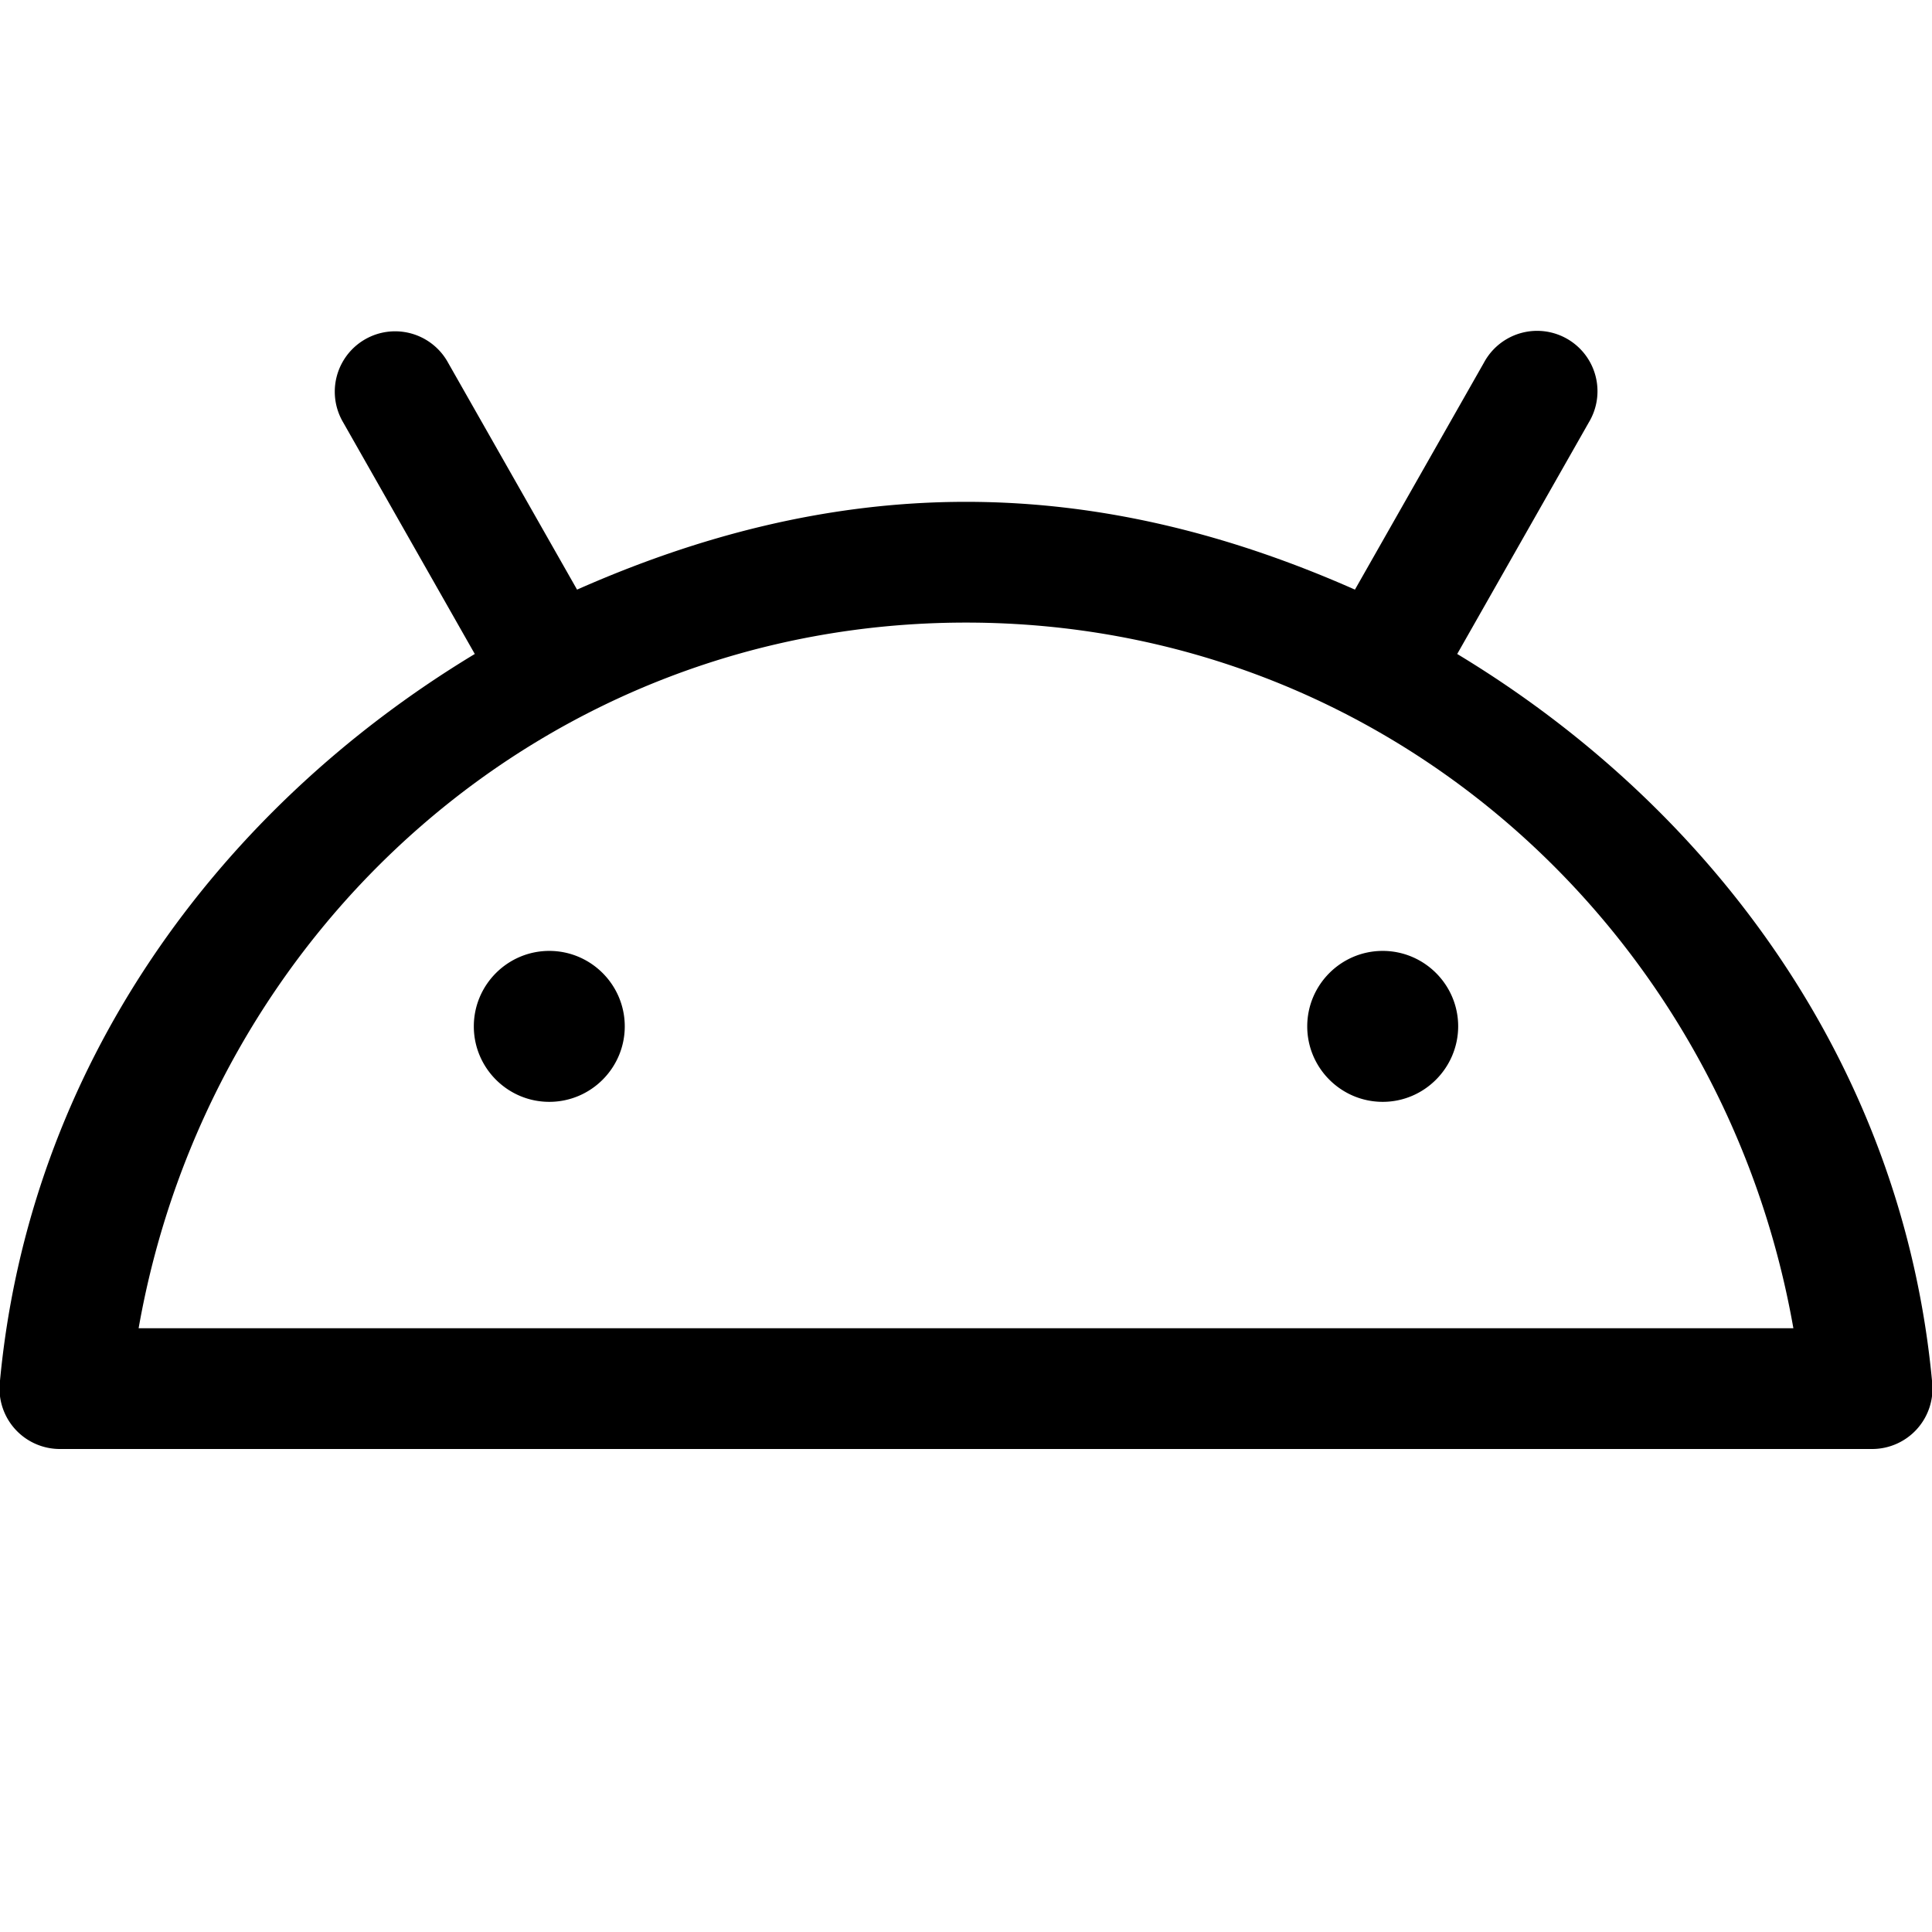 <svg xmlns="http://www.w3.org/2000/svg"  viewBox="0 0 16 16" width="16px" height="16px"><path d="M 12.736 2.74 A 0.5 0.5 0 0 0 12.289 3.004 L 11.221 4.883 C 10.227 4.443 9.155 4.156 8 4.156 C 6.845 4.156 5.773 4.443 4.779 4.883 L 3.711 3.004 A 0.5 0.5 0 0 0 3.256 2.744 A 0.5 0.5 0 0 0 2.842 3.498 L 3.932 5.416 C 1.799 6.704 0.237 8.846 -0.002 11.455 A 0.5 0.5 0 0 0 0.494 12 L 15.506 12 A 0.5 0.5 0 0 0 16.002 11.455 C 15.763 8.846 14.201 6.704 12.068 5.416 L 13.158 3.498 A 0.5 0.5 0 0 0 12.736 2.74 z M 8 5.156 C 11.474 5.156 14.271 7.696 14.852 11 L 1.148 11 C 1.729 7.696 4.526 5.156 8 5.156 z M 4.549 7.875 C 4.204 7.875 3.924 8.156 3.924 8.5 C 3.924 8.845 4.205 9.125 4.549 9.125 C 4.894 9.125 5.174 8.844 5.174 8.5 C 5.174 8.155 4.893 7.875 4.549 7.875 z M 11.451 7.875 C 11.106 7.875 10.826 8.156 10.826 8.5 C 10.826 8.845 11.107 9.125 11.451 9.125 C 11.795 9.125 12.075 8.844 12.076 8.5 C 12.076 8.155 11.795 7.875 11.451 7.875 z"/></svg>